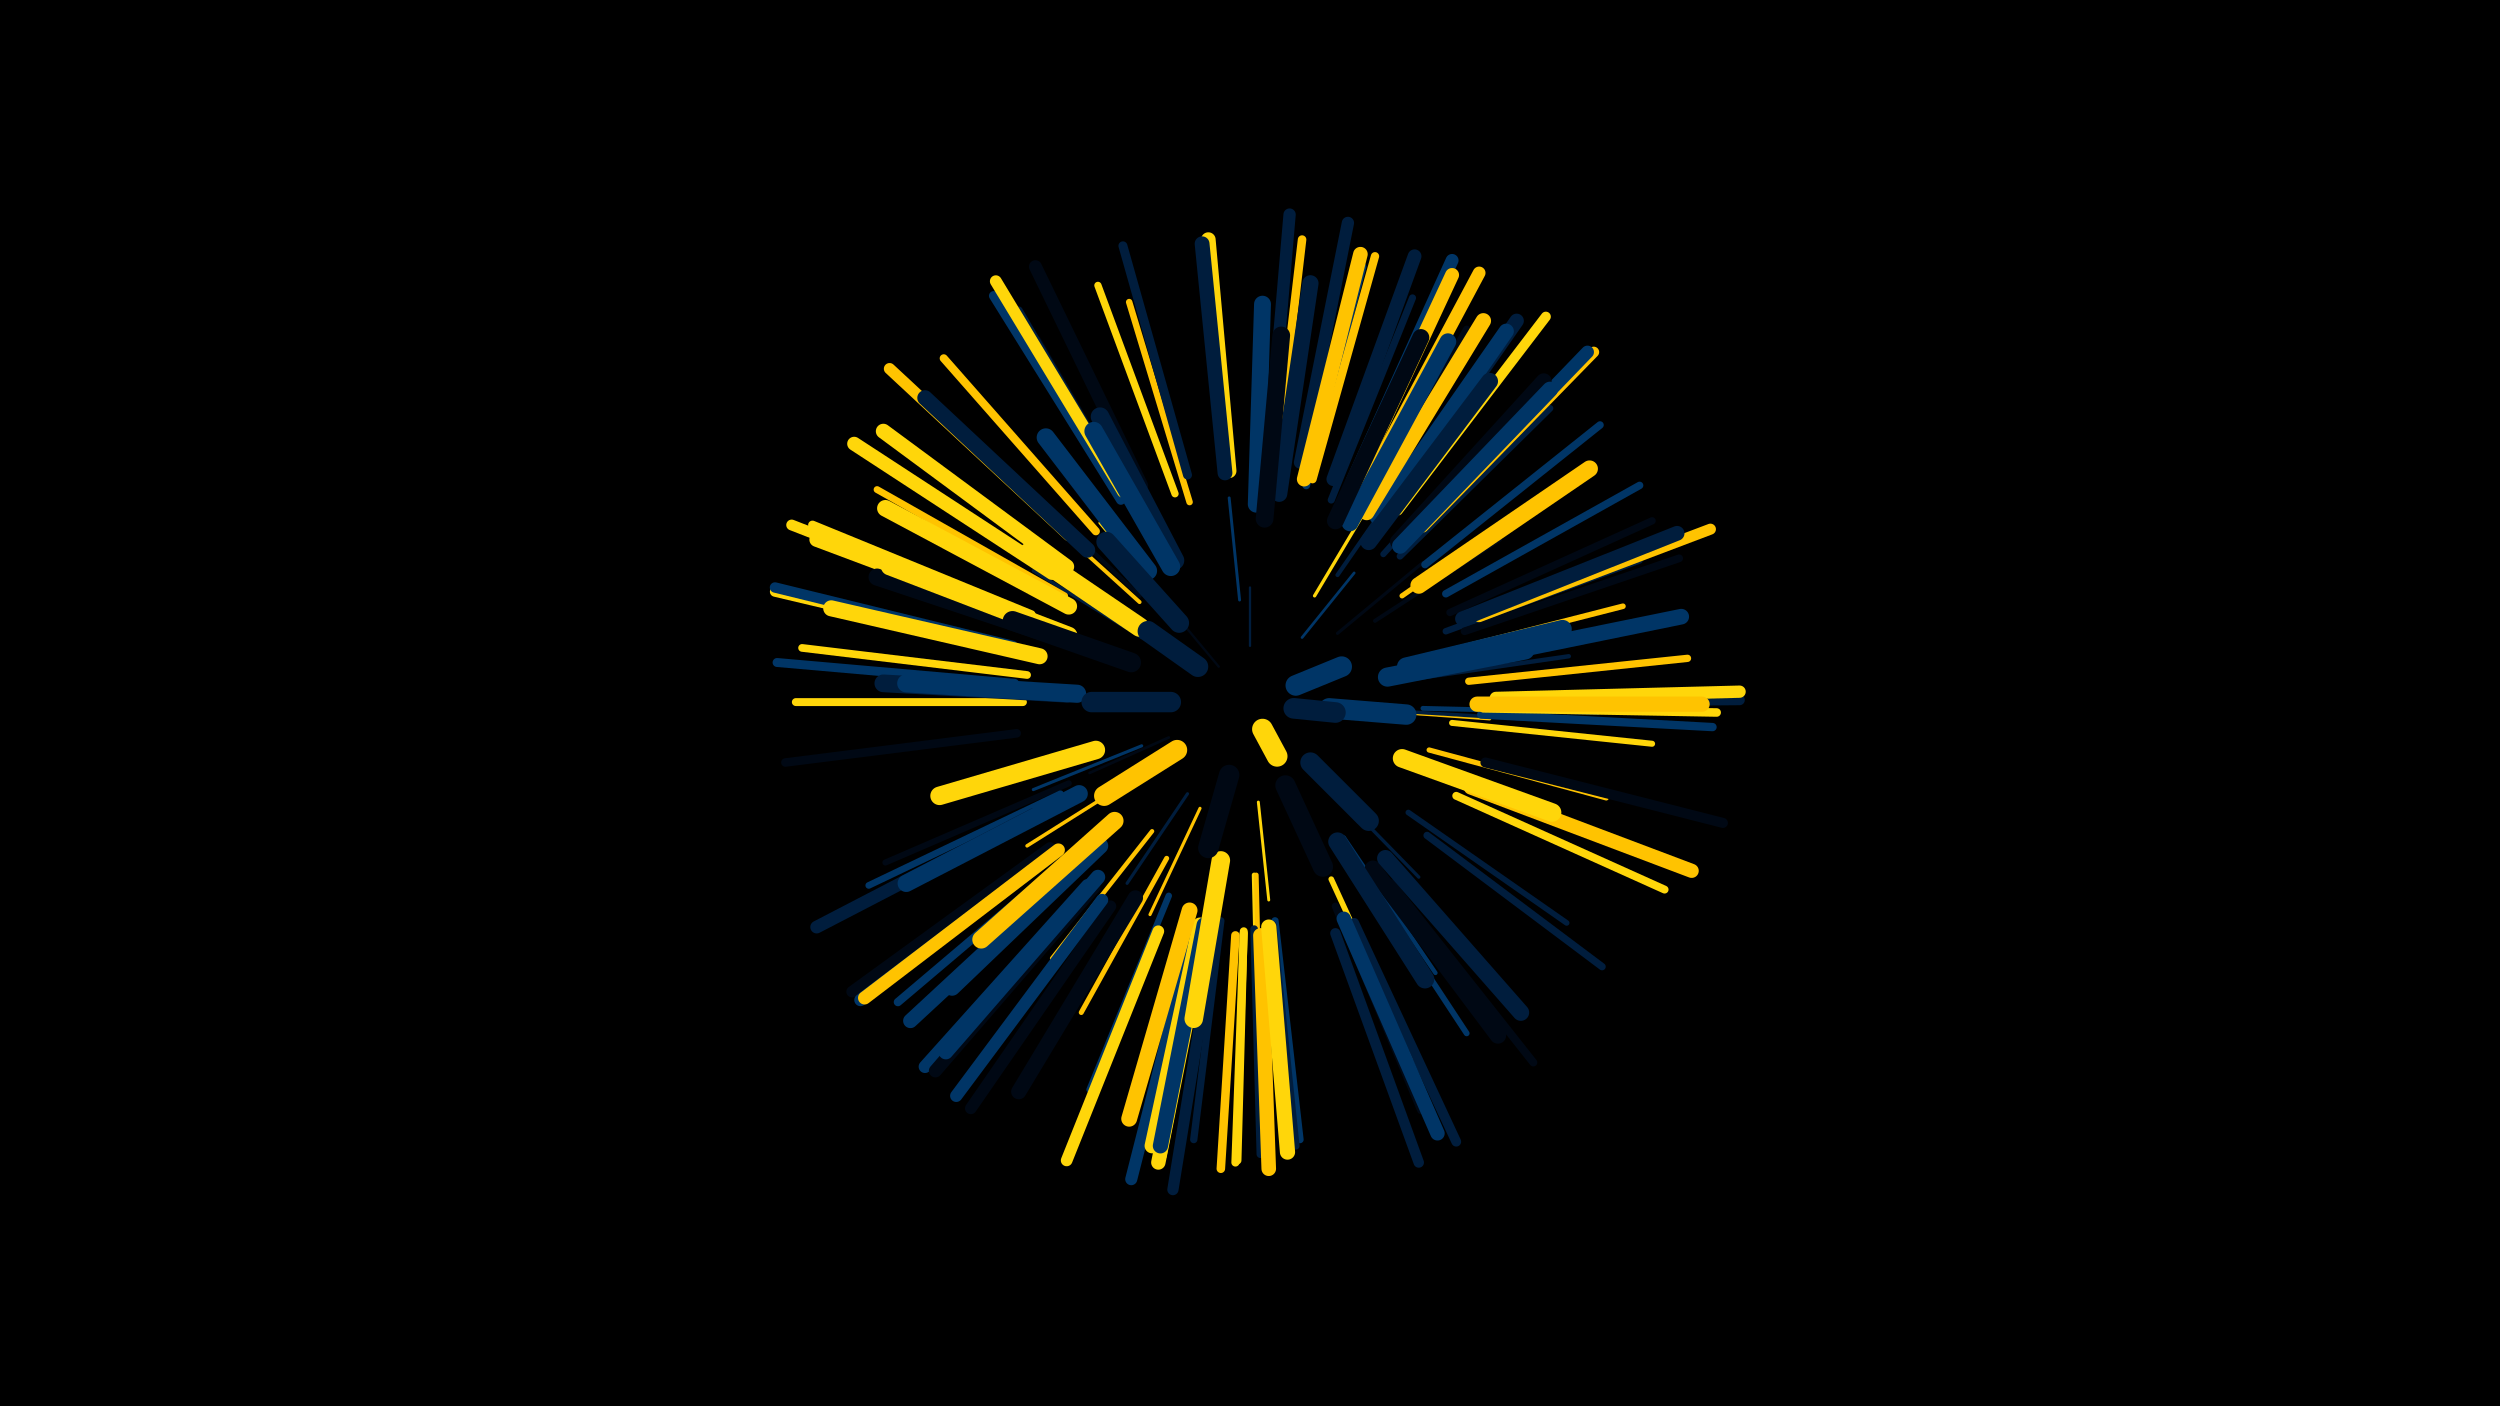 <svg width="1200" height="675" viewBox="-500 -500 1200 675" xmlns="http://www.w3.org/2000/svg"><path d="M-500-500h1200v675h-1200z" fill="#000"/><style>.sparkles path{stroke-linecap:round}</style><g class="sparkles"><path d="M85-180l-15-18" stroke-width="1.1" stroke="#0008142"/><path d="M100-190l0-28" stroke-width="1.1" stroke="#001d3d3"/><path d="M126-134l26 29" stroke-width="1.2" stroke="#0008147"/><path d="M125-194l25-31" stroke-width="1.3" stroke="#0035667"/><path d="M61-146l-38 17" stroke-width="1.3" stroke="#0008148"/><path d="M104-115l5 47" stroke-width="1.4" stroke="#ffd60aA"/><path d="M95-212l-5-49" stroke-width="1.4" stroke="#003566B"/><path d="M70-119l-29 43" stroke-width="1.5" stroke="#001d3dD"/><path d="M142-196l41-34" stroke-width="1.5" stroke="#000814D"/><path d="M48-142l-52 21" stroke-width="1.5" stroke="#003566F"/><path d="M76-112l-24 51" stroke-width="1.5" stroke="#ffc300F"/><path d="M64-206l-36-43" stroke-width="1.5" stroke="#ffd60aF"/><path d="M158-159l57 4" stroke-width="1.6" stroke="#ffc30010"/><path d="M140-121l41 42" stroke-width="1.6" stroke="#001d3d10"/><path d="M131-214l31-52" stroke-width="1.6" stroke="#ffd60a11"/><path d="M48-194l-52-32" stroke-width="1.6" stroke="#001d3d12"/><path d="M47-128l-54 34" stroke-width="1.7" stroke="#ffc30013"/><path d="M165-159l65 4" stroke-width="1.7" stroke="#001d3d15"/><path d="M160-202l60-39" stroke-width="1.9" stroke="#00081419"/><path d="M47-211l-53-48" stroke-width="1.9" stroke="#ffc3001A"/><path d="M47-214l-54-51" stroke-width="2.0" stroke="#0008141C"/><path d="M142-224l43-62" stroke-width="2.0" stroke="#001d3d1C"/><path d="M177-174l76-11" stroke-width="2.1" stroke="#001d3d1F"/><path d="M53-101l-48 61" stroke-width="2.1" stroke="#ffc3001F"/><path d="M145-98l44 65" stroke-width="2.1" stroke="#00356620"/><path d="M178-177l78-14" stroke-width="2.2" stroke="#00081421"/><path d="M102-80l2 83" stroke-width="2.3" stroke="#ffd60a24"/><path d="M103-80l2 83" stroke-width="2.3" stroke="#ffc30024"/><path d="M183-160l84 2" stroke-width="2.3" stroke="#00356625"/><path d="M60-88l-41 74" stroke-width="2.4" stroke="#ffc30026"/><path d="M186-140l85 23" stroke-width="2.5" stroke="#ffc3002B"/><path d="M173-214l73-51" stroke-width="2.5" stroke="#ffc3002B"/><path d="M189-186l90-23" stroke-width="2.7" stroke="#ffc30030"/><path d="M176-110l76 53" stroke-width="2.7" stroke="#001d3d30"/><path d="M139-78l39 85" stroke-width="2.7" stroke="#ffd60a31"/><path d="M152-83l52 79" stroke-width="2.8" stroke="#00356633"/><path d="M13-124l-88 38" stroke-width="2.9" stroke="#00081434"/><path d="M164-234l64-71" stroke-width="2.9" stroke="#001d3d34"/><path d="M81-68l-19 94" stroke-width="2.9" stroke="#ffd60a35"/><path d="M197-153l96 10" stroke-width="2.9" stroke="#ffd60a36"/><path d="M194-197l93-34" stroke-width="3.1" stroke="#001d3d3B"/><path d="M71-259l-29-96" stroke-width="3.1" stroke="#ffc3003C"/><path d="M61-70l-38 93" stroke-width="3.1" stroke="#0035663C"/><path d="M172-233l72-71" stroke-width="3.2" stroke="#001d3d3D"/><path d="M49-250l-51-87" stroke-width="3.2" stroke="#0008143D"/><path d="M9-119l-92 44" stroke-width="3.2" stroke="#0035663D"/><path d="M11-214l-90-51" stroke-width="3.3" stroke="#ffc30041"/><path d="M152-252l52-90" stroke-width="3.4" stroke="#00081442"/><path d="M139-260l39-97" stroke-width="3.4" stroke="#001d3d44"/><path d="M205-173l105-11" stroke-width="3.5" stroke="#ffc30045"/><path d="M86-58l-13 105" stroke-width="3.5" stroke="#001d3d45"/><path d="M112-58l12 105" stroke-width="3.5" stroke="#00356646"/><path d="M185-99l84 63" stroke-width="3.5" stroke="#001d3d46"/><path d="M196-206l97-44" stroke-width="3.5" stroke="#00081447"/><path d="M141-65l41 98" stroke-width="3.5" stroke="#00081447"/><path d="M64-263l-37-100" stroke-width="3.5" stroke="#ffd60a48"/><path d="M111-56l11 106" stroke-width="3.6" stroke="#001d3d49"/><path d="M184-229l84-67" stroke-width="3.6" stroke="#00356649"/><path d="M194-215l93-52" stroke-width="3.6" stroke="#0035664A"/><path d="M-7-176l-108-13" stroke-width="3.7" stroke="#ffd60a4C"/><path d="M102-54l3 108" stroke-width="3.7" stroke="#001d3d4C"/><path d="M127-267l27-105" stroke-width="3.7" stroke="#0035664C"/><path d="M203-197l103-35" stroke-width="3.7" stroke="#0008144D"/><path d="M199-118l100 45" stroke-width="3.8" stroke="#ffd60a4E"/><path d="M-9-163l-109 0" stroke-width="3.8" stroke="#ffd60a4E"/><path d="M44-257l-55-94" stroke-width="3.8" stroke="#001d3d4F"/><path d="M168-76l68 86" stroke-width="3.8" stroke="#00081450"/><path d="M97-53l-3 110" stroke-width="3.8" stroke="#ffd60a50"/><path d="M97-52l-4 110" stroke-width="3.9" stroke="#ffd60a51"/><path d="M-8-188l-108-25" stroke-width="3.9" stroke="#ffc30053"/><path d="M79-54l-21 109" stroke-width="3.9" stroke="#ffd60a53"/><path d="M26-245l-73-83" stroke-width="3.9" stroke="#ffc30053"/><path d="M16-91l-85 72" stroke-width="4.0" stroke="#00356653"/><path d="M211-157l111 6" stroke-width="4.0" stroke="#00356654"/><path d="M130-270l30-107" stroke-width="4.0" stroke="#ffc30055"/><path d="M212-160l112 2" stroke-width="4.1" stroke="#ffd60a56"/><path d="M93-51l-7 112" stroke-width="4.1" stroke="#ffc30056"/><path d="M112-274l13-111" stroke-width="4.1" stroke="#ffc30057"/><path d="M-12-148l-111 14" stroke-width="4.1" stroke="#00081459"/><path d="M-5-205l-105-43" stroke-width="4.2" stroke="#ffd60a5B"/><path d="M-13-172l-114-10" stroke-width="4.3" stroke="#0035665D"/><path d="M70-272l-31-110" stroke-width="4.3" stroke="#001d3d5E"/><path d="M38-260l-61-98" stroke-width="4.6" stroke="#00356666"/><path d="M150-57l49 105" stroke-width="4.7" stroke="#001d3d68"/><path d="M171-255l71-93" stroke-width="4.8" stroke="#ffd60a6C"/><path d="M213-134l114 29" stroke-width="4.8" stroke="#0008146C"/><path d="M-14-189l-114-27" stroke-width="4.9" stroke="#ffd60a6E"/><path d="M-14-190l-114-28" stroke-width="5.0" stroke="#00356671"/><path d="M217-163l118-1" stroke-width="5.0" stroke="#001d3d71"/><path d="M141-52l40 110" stroke-width="5.0" stroke="#001d3d72"/><path d="M183-247l82-84" stroke-width="5.2" stroke="#ffc30075"/><path d="M-10-205l-110-43" stroke-width="5.2" stroke="#ffd60a77"/><path d="M210-204l111-42" stroke-width="5.3" stroke="#ffc3007B"/><path d="M82-46l-19 117" stroke-width="5.4" stroke="#001d3d7C"/><path d="M13-243l-86-80" stroke-width="5.5" stroke="#ffc30080"/><path d="M4-93l-95 69" stroke-width="5.5" stroke="#00081480"/><path d="M56-53l-44 110" stroke-width="5.6" stroke="#ffd60a81"/><path d="M33-65l-67 97" stroke-width="5.6" stroke="#00081482"/><path d="M39-264l-61-101" stroke-width="5.7" stroke="#ffd60a85"/><path d="M72-48l-29 114" stroke-width="5.8" stroke="#00356689"/><path d="M29-68l-70 94" stroke-width="5.9" stroke="#0035668A"/><path d="M218-165l117-3" stroke-width="5.9" stroke="#ffd60a8B"/><path d="M124-278l23-115" stroke-width="5.9" stroke="#001d3d8B"/><path d="M7-91l-94 71" stroke-width="5.9" stroke="#0035668C"/><path d="M109-280l10-117" stroke-width="5.9" stroke="#001d3d8C"/><path d="M155-266l55-103" stroke-width="6.1" stroke="#ffc30090"/><path d="M-4-109l-104 54" stroke-width="6.1" stroke="#001d3d90"/><path d="M22-75l-78 87" stroke-width="6.1" stroke="#00356691"/><path d="M48-267l-51-105" stroke-width="6.2" stroke="#00081492"/><path d="M181-247l81-84" stroke-width="6.2" stroke="#00356693"/><path d="M149-269l48-106" stroke-width="6.2" stroke="#00356693"/><path d="M8-92l-93 71" stroke-width="6.3" stroke="#ffc30095"/><path d="M25-74l-76 88" stroke-width="6.3" stroke="#00081496"/><path d="M140-270l39-107" stroke-width="6.6" stroke="#001d3d9F"/><path d="M149-265l48-103" stroke-width="6.7" stroke="#ffc300A1"/><path d="M5-225l-95-62" stroke-width="6.7" stroke="#ffd60aA2"/><path d="M206-122l106 40" stroke-width="6.8" stroke="#ffc300A3"/><path d="M145-59l45 103" stroke-width="6.9" stroke="#003566A5"/><path d="M78-52l-22 110" stroke-width="6.9" stroke="#ffd60aA6"/><path d="M164-254l64-92" stroke-width="6.9" stroke="#001d3dA8"/><path d="M105-51l4 112" stroke-width="7.0" stroke="#ffc300A9"/><path d="M90-274l-10-111" stroke-width="7.0" stroke="#ffd60aA9"/><path d="M19-86l-82 76" stroke-width="7.0" stroke="#003566AA"/><path d="M27-79l-73 84" stroke-width="7.0" stroke="#003566AA"/><path d="M-4-202l-104-39" stroke-width="7.0" stroke="#ffd60aAA"/><path d="M126-270l27-108" stroke-width="7.0" stroke="#ffc300AA"/><path d="M88-273l-11-110" stroke-width="7.1" stroke="#001d3dAB"/><path d="M202-203l103-41" stroke-width="7.1" stroke="#001d3dAD"/><path d="M12-228l-88-65" stroke-width="7.2" stroke="#ffd60aAF"/><path d="M76-56l-23 106" stroke-width="7.2" stroke="#ffd60aB0"/><path d="M209-162l108 0" stroke-width="7.3" stroke="#ffc300B1"/><path d="M45-69l-56 93" stroke-width="7.3" stroke="#000814B2"/><path d="M161-252l62-89" stroke-width="7.3" stroke="#003566B2"/><path d="M109-55l9 108" stroke-width="7.3" stroke="#ffd60aB2"/><path d="M78-56l-21 106" stroke-width="7.3" stroke="#003566B2"/><path d="M156-254l56-92" stroke-width="7.4" stroke="#ffc300B4"/><path d="M22-236l-78-73" stroke-width="7.4" stroke="#001d3dB5"/><path d="M204-183l103-21" stroke-width="7.5" stroke="#003566B8"/><path d="M171-240l70-77" stroke-width="7.6" stroke="#000814BA"/><path d="M71-63l-29 100" stroke-width="7.6" stroke="#ffc300BB"/><path d="M172-238l72-75" stroke-width="7.6" stroke="#003566BB"/><path d="M-1-185l-100-23" stroke-width="7.7" stroke="#ffd60aBD"/><path d="M114-263l15-101" stroke-width="7.8" stroke="#001d3dC0"/><path d="M159-83l60 80" stroke-width="7.9" stroke="#000814C4"/><path d="M28-94l-71 68" stroke-width="7.9" stroke="#003566C4"/><path d="M148-249l47-87" stroke-width="8.0" stroke="#003566C5"/><path d="M181-219l82-56" stroke-width="8.0" stroke="#ffc300C5"/><path d="M13-209l-88-47" stroke-width="8.0" stroke="#ffd60aC5"/><path d="M165-88l65 74" stroke-width="8.0" stroke="#001d3dC5"/><path d="M141-250l41-88" stroke-width="8.1" stroke="#000814C8"/><path d="M157-240l58-77" stroke-width="8.1" stroke="#001d3dC9"/><path d="M103-258l3-96" stroke-width="8.1" stroke="#003566CA"/><path d="M11-193l-90-30" stroke-width="8.2" stroke="#000814CC"/><path d="M18-119l-83 43" stroke-width="8.3" stroke="#003566CE"/><path d="M13-195l-86-33" stroke-width="8.3" stroke="#ffd60aCE"/><path d="M107-251l8-88" stroke-width="8.5" stroke="#000814D3"/><path d="M12-167l-88-5" stroke-width="8.5" stroke="#001d3dD4"/><path d="M35-106l-64 57" stroke-width="8.6" stroke="#ffc300D6"/><path d="M17-167l-82-5" stroke-width="8.7" stroke="#003566DA"/><path d="M51-226l-49-64" stroke-width="8.8" stroke="#003566DC"/><path d="M142-96l42 66" stroke-width="8.9" stroke="#001d3dDE"/><path d="M64-231l-36-69" stroke-width="8.9" stroke="#001d3dDF"/><path d="M26-140l-75 22" stroke-width="8.9" stroke="#ffd60aDF"/><path d="M173-136l72 26" stroke-width="8.9" stroke="#ffd60aE0"/><path d="M175-180l75-18" stroke-width="8.9" stroke="#003566E0"/><path d="M86-87l-13 76" stroke-width="8.9" stroke="#ffd60aE0"/><path d="M62-228l-37-65" stroke-width="9.0" stroke="#003566E1"/><path d="M166-175l66-13" stroke-width="9.2" stroke="#003566E8"/><path d="M47-199l-53-36" stroke-width="9.3" stroke="#ffd60aEA"/><path d="M43-182l-57-20" stroke-width="9.4" stroke="#000814ED"/><path d="M66-201l-35-39" stroke-width="9.5" stroke="#001d3dF2"/><path d="M117-123l18 39" stroke-width="9.7" stroke="#000814F6"/><path d="M65-140l-35 22" stroke-width="9.7" stroke="#ffc300F6"/><path d="M129-134l28 28" stroke-width="9.7" stroke="#001d3dF7"/><path d="M62-163l-38 0" stroke-width="9.8" stroke="#001d3dF8"/><path d="M138-160l37 3" stroke-width="9.8" stroke="#003566F8"/><path d="M90-128l-10 35" stroke-width="9.8" stroke="#000814F8"/><path d="M75-180l-24-17" stroke-width="9.9" stroke="#001d3dFA"/><path d="M122-171l22-9" stroke-width="9.9" stroke="#003566FC"/><path d="M121-160l20 2" stroke-width="9.9" stroke="#001d3dFD"/><path d="M106-150l7 13" stroke-width="10.0" stroke="#ffd60aFE"/></g></svg>